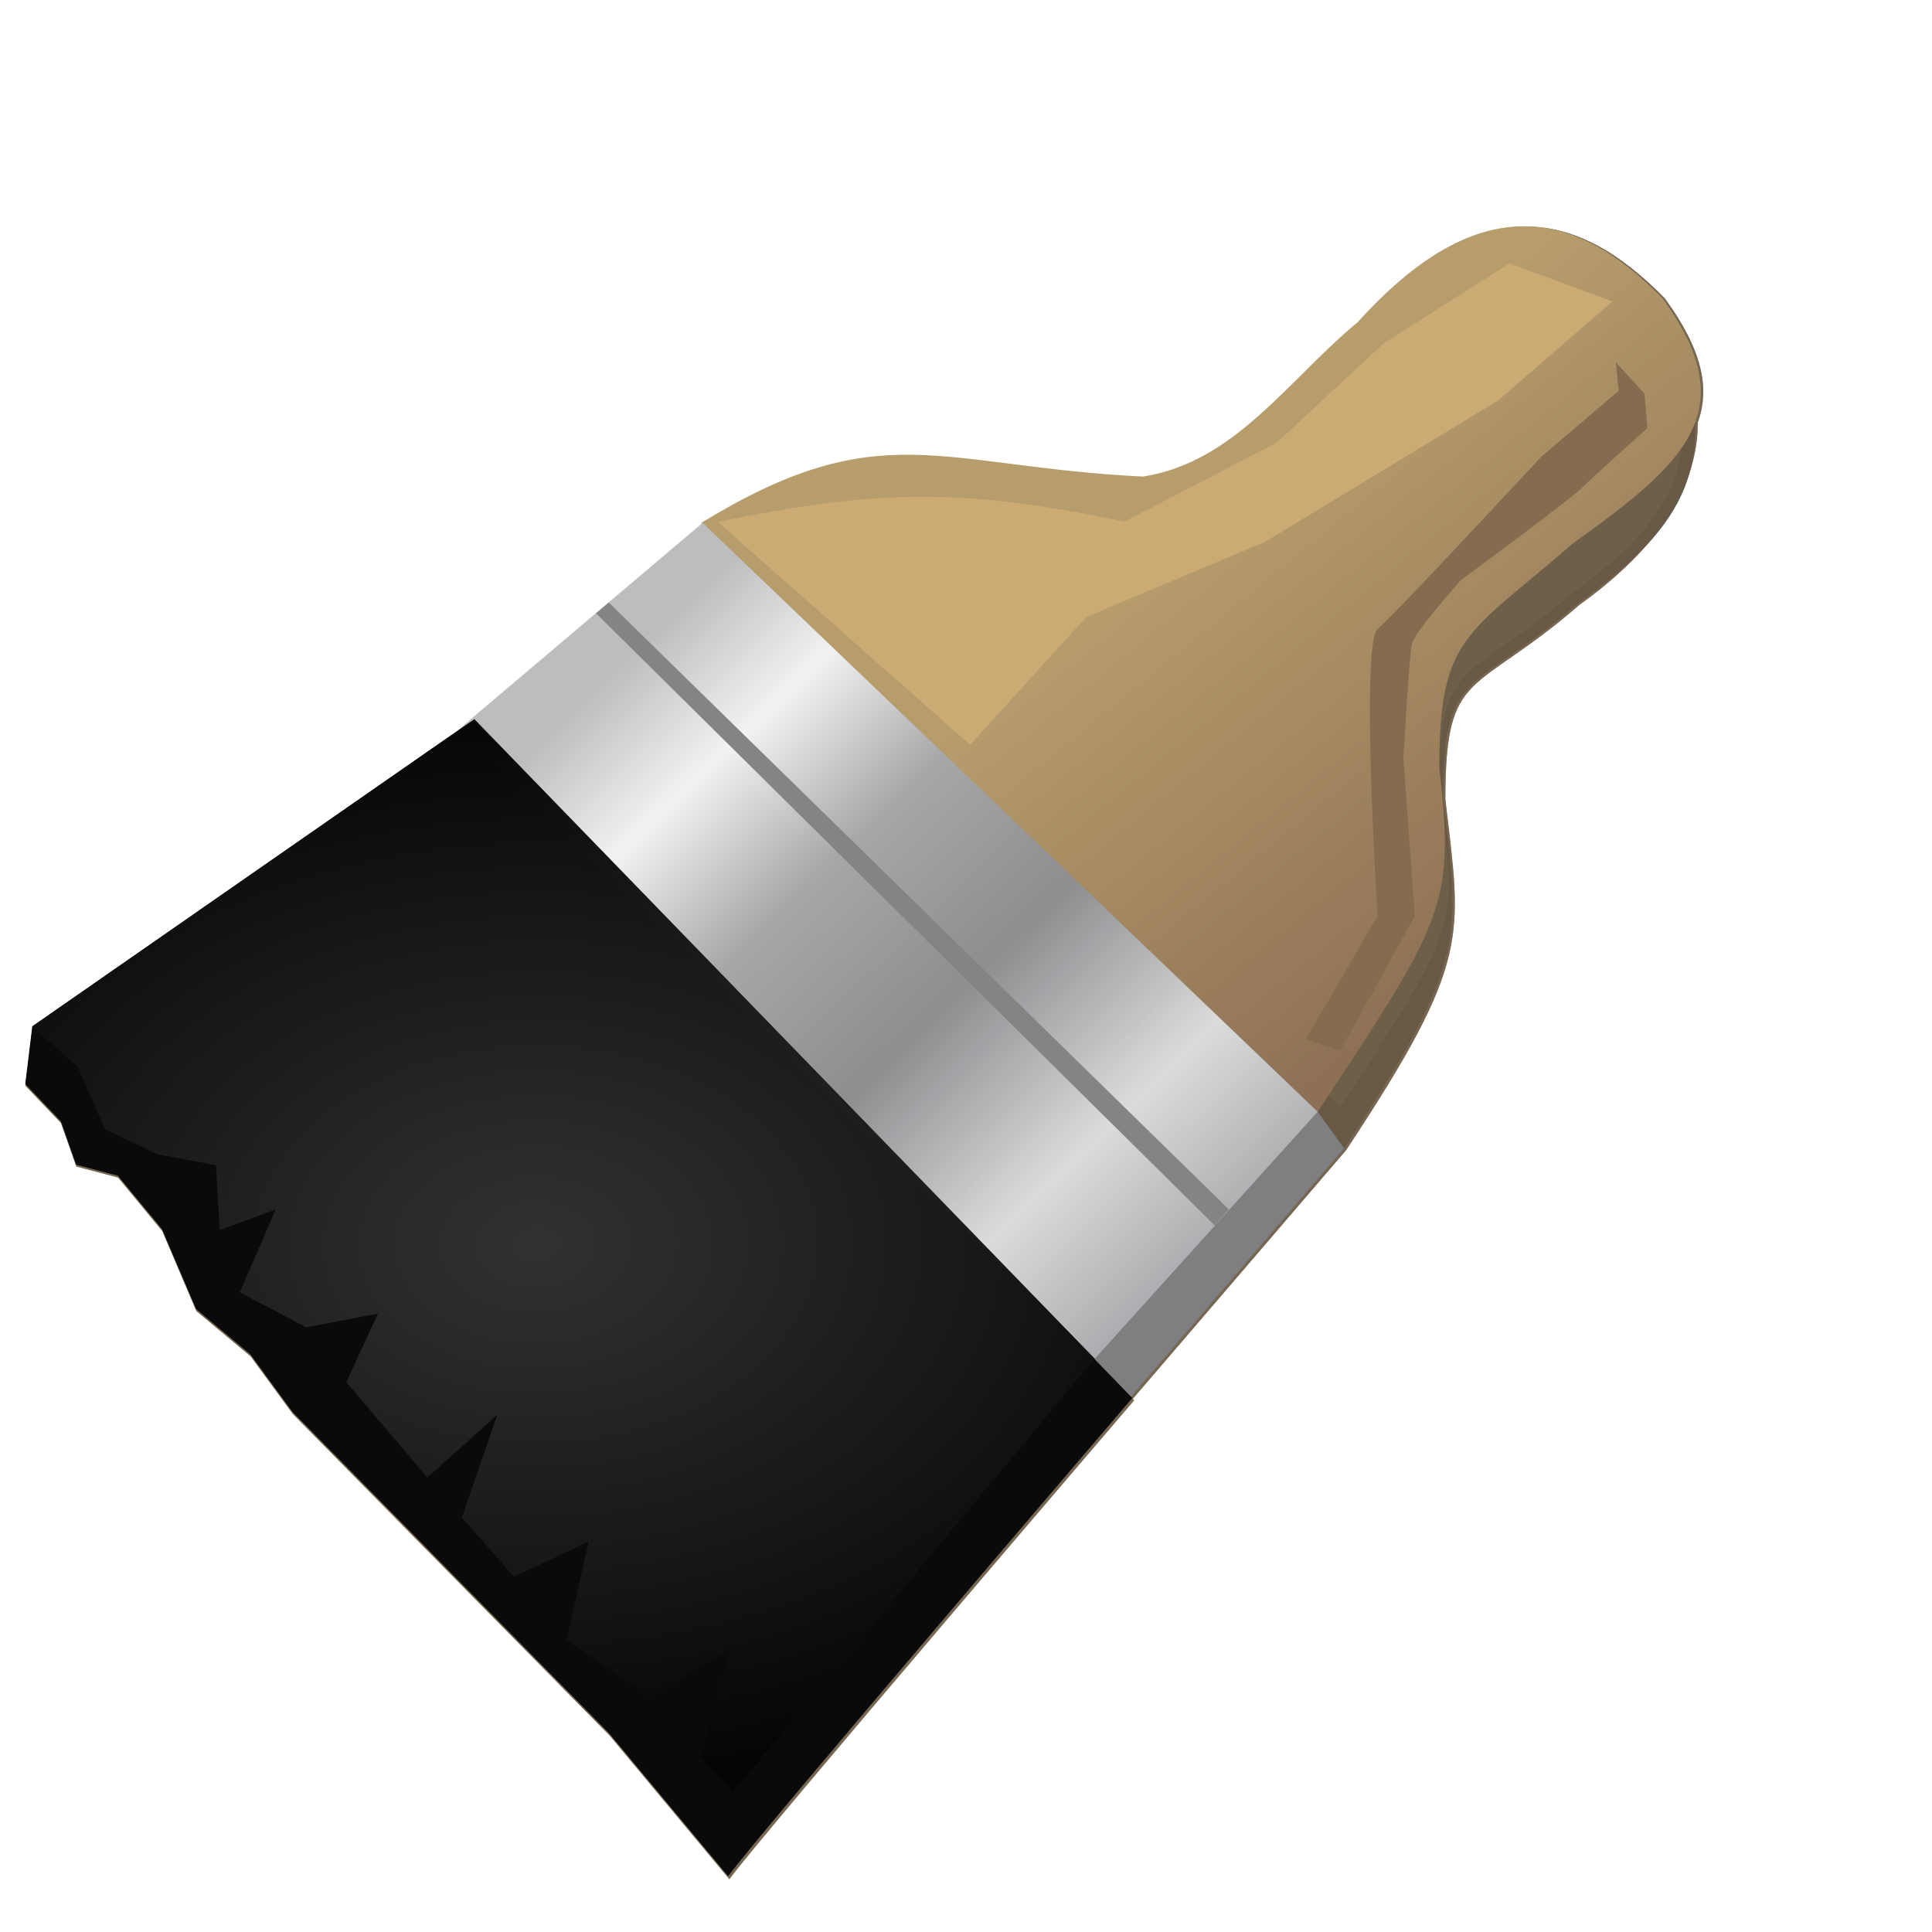 <?xml version="1.0" encoding="UTF-8" standalone="no"?>
<!-- Created with Inkscape (http://www.inkscape.org/) -->

<svg
   xmlns:dc="http://purl.org/dc/elements/1.1/"
   xmlns:cc="http://creativecommons.org/ns#"
   xmlns:rdf="http://www.w3.org/1999/02/22-rdf-syntax-ns#"
   xmlns:svg="http://www.w3.org/2000/svg"
   xmlns="http://www.w3.org/2000/svg"
   xmlns:xlink="http://www.w3.org/1999/xlink"
   xmlns:sodipodi="http://sodipodi.sourceforge.net/DTD/sodipodi-0.dtd"
   xmlns:inkscape="http://www.inkscape.org/namespaces/inkscape"
   width="128"
   height="128"
   viewBox="0 0 33.867 33.867"
   version="1.1"
   id="svg8"
   inkscape:version="0.92.3 (unknown)"
   sodipodi:docname="formatpaintbrush.svg"
   inkscape:export-filename="/home/rizmut/Dokumen/Rizmut/Github/libreoffice-style-karasa-jaga/build/images_karasa_jaga/cmd/32/formatpaintbrush.png"
   inkscape:export-xdpi="24"
   inkscape:export-ydpi="24">
  <defs
     id="defs2">
    <linearGradient
       inkscape:collect="always"
       id="linearGradient892">
      <stop
         style="stop-color:#333333;stop-opacity:0.978"
         offset="0"
         id="stop888" />
      <stop
         style="stop-color:#050505;stop-opacity:1"
         offset="1"
         id="stop890" />
    </linearGradient>
    <linearGradient
       inkscape:collect="always"
       id="linearGradient1566">
      <stop
         style="stop-color:#b79d6c;stop-opacity:1"
         offset="0"
         id="stop1562" />
      <stop
         style="stop-color:#8e7155;stop-opacity:1"
         offset="1"
         id="stop1564" />
    </linearGradient>
    <clipPath
       clipPathUnits="userSpaceOnUse"
       id="clipPath1403">
      <circle
         style="opacity:0.68;fill:#ffffff;fill-opacity:1;stroke:none;stroke-width:3.969;stroke-linecap:round;stroke-linejoin:round;stroke-miterlimit:4;stroke-dasharray:none;stroke-dashoffset:0;stroke-opacity:1"
         id="circle1405"
         cx="-73.516"
         cy="148.739"
         r="3.307" />
    </clipPath>
    <clipPath
       clipPathUnits="userSpaceOnUse"
       id="clipPath1409">
      <circle
         style="opacity:0.68;fill:#ffffff;fill-opacity:1;stroke:none;stroke-width:3.969;stroke-linecap:round;stroke-linejoin:round;stroke-miterlimit:4;stroke-dasharray:none;stroke-dashoffset:0;stroke-opacity:1"
         id="circle1411"
         cx="-28.915"
         cy="291.708"
         r="5.103" />
    </clipPath>
    <clipPath
       clipPathUnits="userSpaceOnUse"
       id="clipPath1426">
      <circle
         style="opacity:0.68;fill:#ffffff;fill-opacity:1;stroke:none;stroke-width:3.969;stroke-linecap:round;stroke-linejoin:round;stroke-miterlimit:4;stroke-dasharray:none;stroke-dashoffset:0;stroke-opacity:1"
         id="circle1428"
         cx="-52.397"
         cy="267.849"
         r="3.922" />
    </clipPath>
    <clipPath
       clipPathUnits="userSpaceOnUse"
       id="clipPath1443">
      <circle
         style="opacity:0.68;fill:#ffffff;fill-opacity:1;stroke:none;stroke-width:3.969;stroke-linecap:round;stroke-linejoin:round;stroke-miterlimit:4;stroke-dasharray:none;stroke-dashoffset:0;stroke-opacity:1"
         id="circle1445"
         cx="-91.47"
         cy="270.731"
         r="9.071" />
    </clipPath>
    <linearGradient
       inkscape:collect="always"
       xlink:href="#linearGradient12192"
       id="linearGradient12198"
       x1="17.921"
       y1="-43.165"
       x2="73.562"
       y2="-33.862"
       gradientUnits="userSpaceOnUse"
       gradientTransform="matrix(0.228,0.169,-0.169,0.228,-0.841,280.427)" />
    <linearGradient
       inkscape:collect="always"
       id="linearGradient12192">
      <stop
         style="stop-color:#bdbdbe;stop-opacity:1;"
         offset="0"
         id="stop12194" />
      <stop
         id="stop12200"
         offset="0.067"
         style="stop-color:#bdbdbe;stop-opacity:1" />
      <stop
         style="stop-color:#f3f3f3;stop-opacity:0.996"
         offset="0.215"
         id="stop12202" />
      <stop
         id="stop12204"
         offset="0.384"
         style="stop-color:#a7a7a9;stop-opacity:1" />
      <stop
         style="stop-color:#8e8e91;stop-opacity:1"
         offset="0.582"
         id="stop12206" />
      <stop
         id="stop12208"
         offset="0.803"
         style="stop-color:#dcdcdc;stop-opacity:0.992" />
      <stop
         style="stop-color:#a7a7aa;stop-opacity:0.969"
         offset="1"
         id="stop12196" />
    </linearGradient>
    <filter
       inkscape:collect="always"
       style="color-interpolation-filters:sRGB"
       id="filter1524"
       x="-0.036"
       width="1.072"
       y="-0.071"
       height="1.143">
      <feGaussianBlur
         inkscape:collect="always"
         stdDeviation="0.258"
         id="feGaussianBlur1526" />
    </filter>
    <filter
       inkscape:collect="always"
       style="color-interpolation-filters:sRGB"
       id="filter1532"
       x="-0.011"
       width="1.022"
       y="-0.013"
       height="1.026">
      <feGaussianBlur
         inkscape:collect="always"
         stdDeviation="0.081"
         id="feGaussianBlur1534" />
    </filter>
    <linearGradient
       inkscape:collect="always"
       xlink:href="#linearGradient1566"
       id="linearGradient1568"
       x1="20.089"
       y1="273.063"
       x2="25.738"
       y2="279.956"
       gradientUnits="userSpaceOnUse" />
    <filter
       inkscape:collect="always"
       style="color-interpolation-filters:sRGB"
       id="filter1607"
       x="-0.054"
       width="1.109"
       y="-0.027"
       height="1.054">
      <feGaussianBlur
         inkscape:collect="always"
         stdDeviation="0.135"
         id="feGaussianBlur1609" />
    </filter>
    <filter
       inkscape:collect="always"
       style="color-interpolation-filters:sRGB"
       id="filter1652"
       x="-0.015"
       width="1.031"
       y="-0.016"
       height="1.032">
      <feGaussianBlur
         inkscape:collect="always"
         stdDeviation="0.709"
         id="feGaussianBlur1654" />
    </filter>
    <filter
       inkscape:collect="always"
       style="color-interpolation-filters:sRGB"
       id="filter1678"
       x="-0.039"
       width="1.078"
       y="-0.04"
       height="1.081">
      <feGaussianBlur
         inkscape:collect="always"
         stdDeviation="1.799"
         id="feGaussianBlur1680" />
    </filter>
    <radialGradient
       inkscape:collect="always"
       xlink:href="#linearGradient892"
       id="radialGradient894"
       cx="9.631"
       cy="284.931"
       fx="9.631"
       fy="284.931"
       r="9.402"
       gradientTransform="matrix(1.417,-0.011,0.008,1,-6.537,0.12)"
       gradientUnits="userSpaceOnUse" />
    <linearGradient
       id="linearGradient3196">
      <stop
         style="stop-color:#bea57f;stop-opacity:1;"
         offset="0"
         id="stop3198" />
      <stop
         id="stop3241"
         offset="0.5"
         style="stop-color:#a6865c;stop-opacity:1" />
      <stop
         style="stop-color:#d8ac6e;stop-opacity:1"
         offset="1"
         id="stop3200" />
    </linearGradient>
  </defs>
  <sodipodi:namedview
     id="base"
     pagecolor="#ffffff"
     bordercolor="#666666"
     borderopacity="1.0"
     inkscape:pageopacity="0.0"
     inkscape:pageshadow="2"
     inkscape:zoom="0.65738834"
     inkscape:cx="211.37274"
     inkscape:cy="142.00486"
     inkscape:document-units="mm"
     inkscape:current-layer="layer1"
     showgrid="false"
     units="px"
     inkscape:window-width="1366"
     inkscape:window-height="706"
     inkscape:window-x="0"
     inkscape:window-y="0"
     inkscape:window-maximized="1"
     inkscape:snap-global="true" />
  <g
     inkscape:label="Layer 1"
     inkscape:groupmode="layer"
     id="layer1"
     transform="translate(0,-263.133)">
    <g
       id="g912">
      <path
         sodipodi:nodetypes="sccccccccccccccccccccccccs"
         inkscape:connector-curvature="0"
         style="opacity:0.57;fill:#000000;fill-opacity:1;fill-rule:evenodd;stroke:none;stroke-width:1px;stroke-linecap:butt;stroke-linejoin:miter;stroke-opacity:1;filter:url(#filter1678)"
         d="m 100.773,14.99 c -3.322,0.068 -6.886,1.989 -10.82,6.346 -4.634,3.842 -8.132,9.294 -14.238,10.236 -13.626,-0.681 -17.37,-4.191 -29.262,3.07 l 0.045,0.043 L 30.516,48.215 30.553,48.25 2.143,68 l -0.465,3.818 2.359,2.473 1.014,2.877 2.762,0.727 2.924,3.543 2.254,5.289 3.598,3.004 2.789,3.812 20.979,21.295 7.891,9.47 c 1.786,-2.5 26.777,-31.679 26.777,-31.679 l -0.094,-0.094 14.121,-16.461 c 8.352,-12.644 7.61,-14.085 6.559,-23.197 0,-8.758 1.845,-6.765 8.883,-12.879 5.347,-3.82 7.821,-7.971 7.816,-12.055 0.824,-2.282 0.281,-4.827 -2.172,-8.189 -2.964,-3.05 -6.042,-4.832 -9.363,-4.764 z"
         transform="matrix(0.265,0,0,0.265,0,263.133)"
         id="path1656" />
      <path
         style="fill:#5a5c5a;fill-opacity:1;fill-rule:evenodd;stroke:none;stroke-width:0.265px;stroke-linecap:butt;stroke-linejoin:miter;stroke-opacity:1"
         d="m 12.316,272.817 c 3.146,-1.921 4.178,-0.976 7.784,-0.796 1.616,-0.249 2.541,-1.692 3.768,-2.708 2.082,-2.306 3.968,-2.014 5.536,-0.4 0.723,2.314 0.228,3.386 -1.756,4.804 -1.862,1.618 -2.35,1.09 -2.35,3.408 0.278,2.411 0.474,2.792 -1.735,6.137 z"
         id="path1528"
         inkscape:connector-curvature="0"
         sodipodi:nodetypes="cccccccc" />
      <path
         sodipodi:nodetypes="cccccccc"
         inkscape:connector-curvature="0"
         id="path1530"
         d="m 12.249,272.616 c 3.146,-1.921 4.178,-0.976 7.784,-0.796 1.616,-0.249 2.541,-1.692 3.768,-2.708 2.082,-2.306 3.772,-2.032 5.34,-0.418 0.723,2.314 0.424,3.404 -1.561,4.822 -1.862,1.618 -2.35,1.09 -2.35,3.408 0.278,2.411 0.474,2.263 -1.735,5.608 z"
         style="fill:#7c7f7c;fill-opacity:1;fill-rule:evenodd;stroke:none;stroke-width:0.265px;stroke-linecap:butt;stroke-linejoin:miter;stroke-opacity:1;filter:url(#filter1532)" />
      <path
         sodipodi:nodetypes="sccccccccccccccccccccccccs"
         inkscape:connector-curvature="0"
         id="path1611"
         transform="matrix(0.265,0,0,0.265,0,263.133)"
         d="m 100.773,14.99 c -3.322,0.068 -6.886,1.989 -10.82,6.346 -4.634,3.842 -8.132,9.294 -14.238,10.236 -13.626,-0.681 -17.37,-4.191 -29.262,3.07 l 0.045,0.043 L 30.516,48.215 30.553,48.25 2.143,68 l -0.465,3.818 2.359,2.473 1.014,2.877 2.762,0.727 2.924,3.543 2.254,5.289 3.598,3.004 2.789,3.812 20.979,21.295 7.891,9.47 c 1.786,-2.5 26.777,-31.679 26.777,-31.679 l -0.094,-0.094 14.121,-16.461 c 8.352,-12.644 7.61,-14.085 6.559,-23.197 0,-8.758 1.845,-6.765 8.883,-12.879 5.347,-3.82 7.821,-7.971 7.816,-12.055 0.824,-2.282 0.281,-4.827 -2.172,-8.189 -2.964,-3.05 -6.042,-4.832 -9.363,-4.764 z"
         style="opacity:0.91;fill:#6c583f;fill-opacity:1;fill-rule:evenodd;stroke:none;stroke-width:1px;stroke-linecap:butt;stroke-linejoin:miter;stroke-opacity:1;filter:url(#filter1652)" />
      <path
         sodipodi:nodetypes="cccccccc"
         inkscape:connector-curvature="0"
         id="path1504"
         d="m 12.291,272.299 c 3.146,-1.921 4.137,-0.993 7.742,-0.812 1.616,-0.249 2.541,-1.692 3.768,-2.708 2.082,-2.306 3.772,-2.032 5.34,-0.418 1.43,1.96 0.424,2.875 -1.561,4.292 -1.862,1.618 -2.35,1.619 -2.35,3.937 0.278,2.411 0.078,2.686 -2.132,6.032 z"
         style="fill:url(#linearGradient1568);fill-opacity:1;fill-rule:evenodd;stroke:none;stroke-width:0.265px;stroke-linecap:butt;stroke-linejoin:miter;stroke-opacity:1" />
      <path
         style="fill:#7f7f81;fill-opacity:1;stroke:none;stroke-width:0.318;stroke-miterlimit:4;stroke-dasharray:none;stroke-opacity:1"
         d="m 12.542,272.752 10.556,9.869 0.463,0.64 -3.887,4.531 -11.373,-11.449 z"
         id="path1558"
         inkscape:connector-curvature="0"
         sodipodi:nodetypes="cccccc" />
      <path
         style="fill:#0a0a0a;fill-opacity:1;fill-rule:evenodd;stroke:none;stroke-width:0.265px;stroke-linecap:butt;stroke-linejoin:miter;stroke-opacity:1"
         d="m 8.315,275.739 -7.749,5.386 -0.123,1.01 0.624,0.654 0.268,0.761 0.731,0.192 0.774,0.937 0.596,1.4 0.952,0.795 0.738,1.008 5.55,5.634 2.088,2.506 c 0.472,-0.661 7.085,-8.382 7.085,-8.382 z"
         id="path1556"
         inkscape:connector-curvature="0"
         sodipodi:nodetypes="cccccccccccccc" />
      <path
         sodipodi:nodetypes="cccccccccccc"
         inkscape:connector-curvature="0"
         id="path1506"
         d="m 12.583,272.282 4.423,3.907 2.037,-2.241 3.14,-1.321 4.076,-2.472 2.005,-1.737 -1.804,-0.668 -2.205,1.403 -1.871,1.737 -2.672,1.387 c -2.843,-0.593 -4.33,-0.57 -7.128,0.005 z"
         style="fill:#cbab73;fill-opacity:1;fill-rule:evenodd;stroke:none;stroke-width:0.265px;stroke-linecap:butt;stroke-linejoin:miter;stroke-opacity:1;filter:url(#filter1524)" />
      <path
         sodipodi:nodetypes="ccccc"
         inkscape:connector-curvature="0"
         id="rect12160"
         d="m 12.316,272.299 10.782,10.322 -3.905,4.328 -11.119,-11.059 z"
         style="fill:url(#linearGradient12198);fill-opacity:1;stroke:none;stroke-width:0.318;stroke-miterlimit:4;stroke-dasharray:none;stroke-opacity:1" />
      <path
         sodipodi:nodetypes="ccccccccccccccccccccccccccc"
         inkscape:connector-curvature="0"
         id="path1536"
         d="m 8.315,275.739 -7.749,5.386 0.8,0.715 0.471,1.085 0.924,0.443 1.024,0.19 0.068,1.135 0.98,-0.359 -0.63,1.452 1.166,0.615 1.257,-0.242 -0.555,1.202 0.393,0.463 1.026,1.209 1.227,-1.1 -0.619,1.8 0.912,1.039 1.308,-0.616 -0.384,1.725 0.384,-1.725 -0.384,1.725 1.464,1.012 1.423,-0.876 -0.537,1.921 0.565,0.607 6.342,-7.594 z"
         style="fill:url(#radialGradient894);fill-opacity:1;fill-rule:evenodd;stroke:none;stroke-width:0.265px;stroke-linecap:butt;stroke-linejoin:miter;stroke-opacity:1" />
      <path
         sodipodi:nodetypes="ccccccccccccccc"
         inkscape:connector-curvature="0"
         id="path1589"
         d="m 28.827,270.034 0.05,0.604 c 0,0 -0.956,0.855 -1.157,1.056 -0.201,0.201 -2.113,1.61 -2.113,1.61 0,0 -0.805,0.906 -0.855,1.107 -0.05,0.201 -0.151,2.012 -0.151,2.012 l 0.201,2.767 -1.308,2.365 -0.604,-0.201 1.258,-2.163 c 0,0 -0.302,-4.779 0,-5.031 0.302,-0.252 2.868,-3.019 2.868,-3.019 l 1.358,-1.157 -0.05,-0.503 z"
         style="fill:#856c4f;fill-opacity:1;fill-rule:evenodd;stroke:none;stroke-width:0.265px;stroke-linecap:butt;stroke-linejoin:miter;stroke-opacity:1;filter:url(#filter1607)" />
      <path
         style="fill:#848486;fill-opacity:1;stroke:none;stroke-width:0.318;stroke-miterlimit:4;stroke-dasharray:none;stroke-opacity:1"
         d="M 10.671,273.695 21.542,284.334 21.295,284.616 10.448,273.884 Z"
         id="path876"
         inkscape:connector-curvature="0"
         sodipodi:nodetypes="ccccc" />
    </g>
  </g>
</svg>
